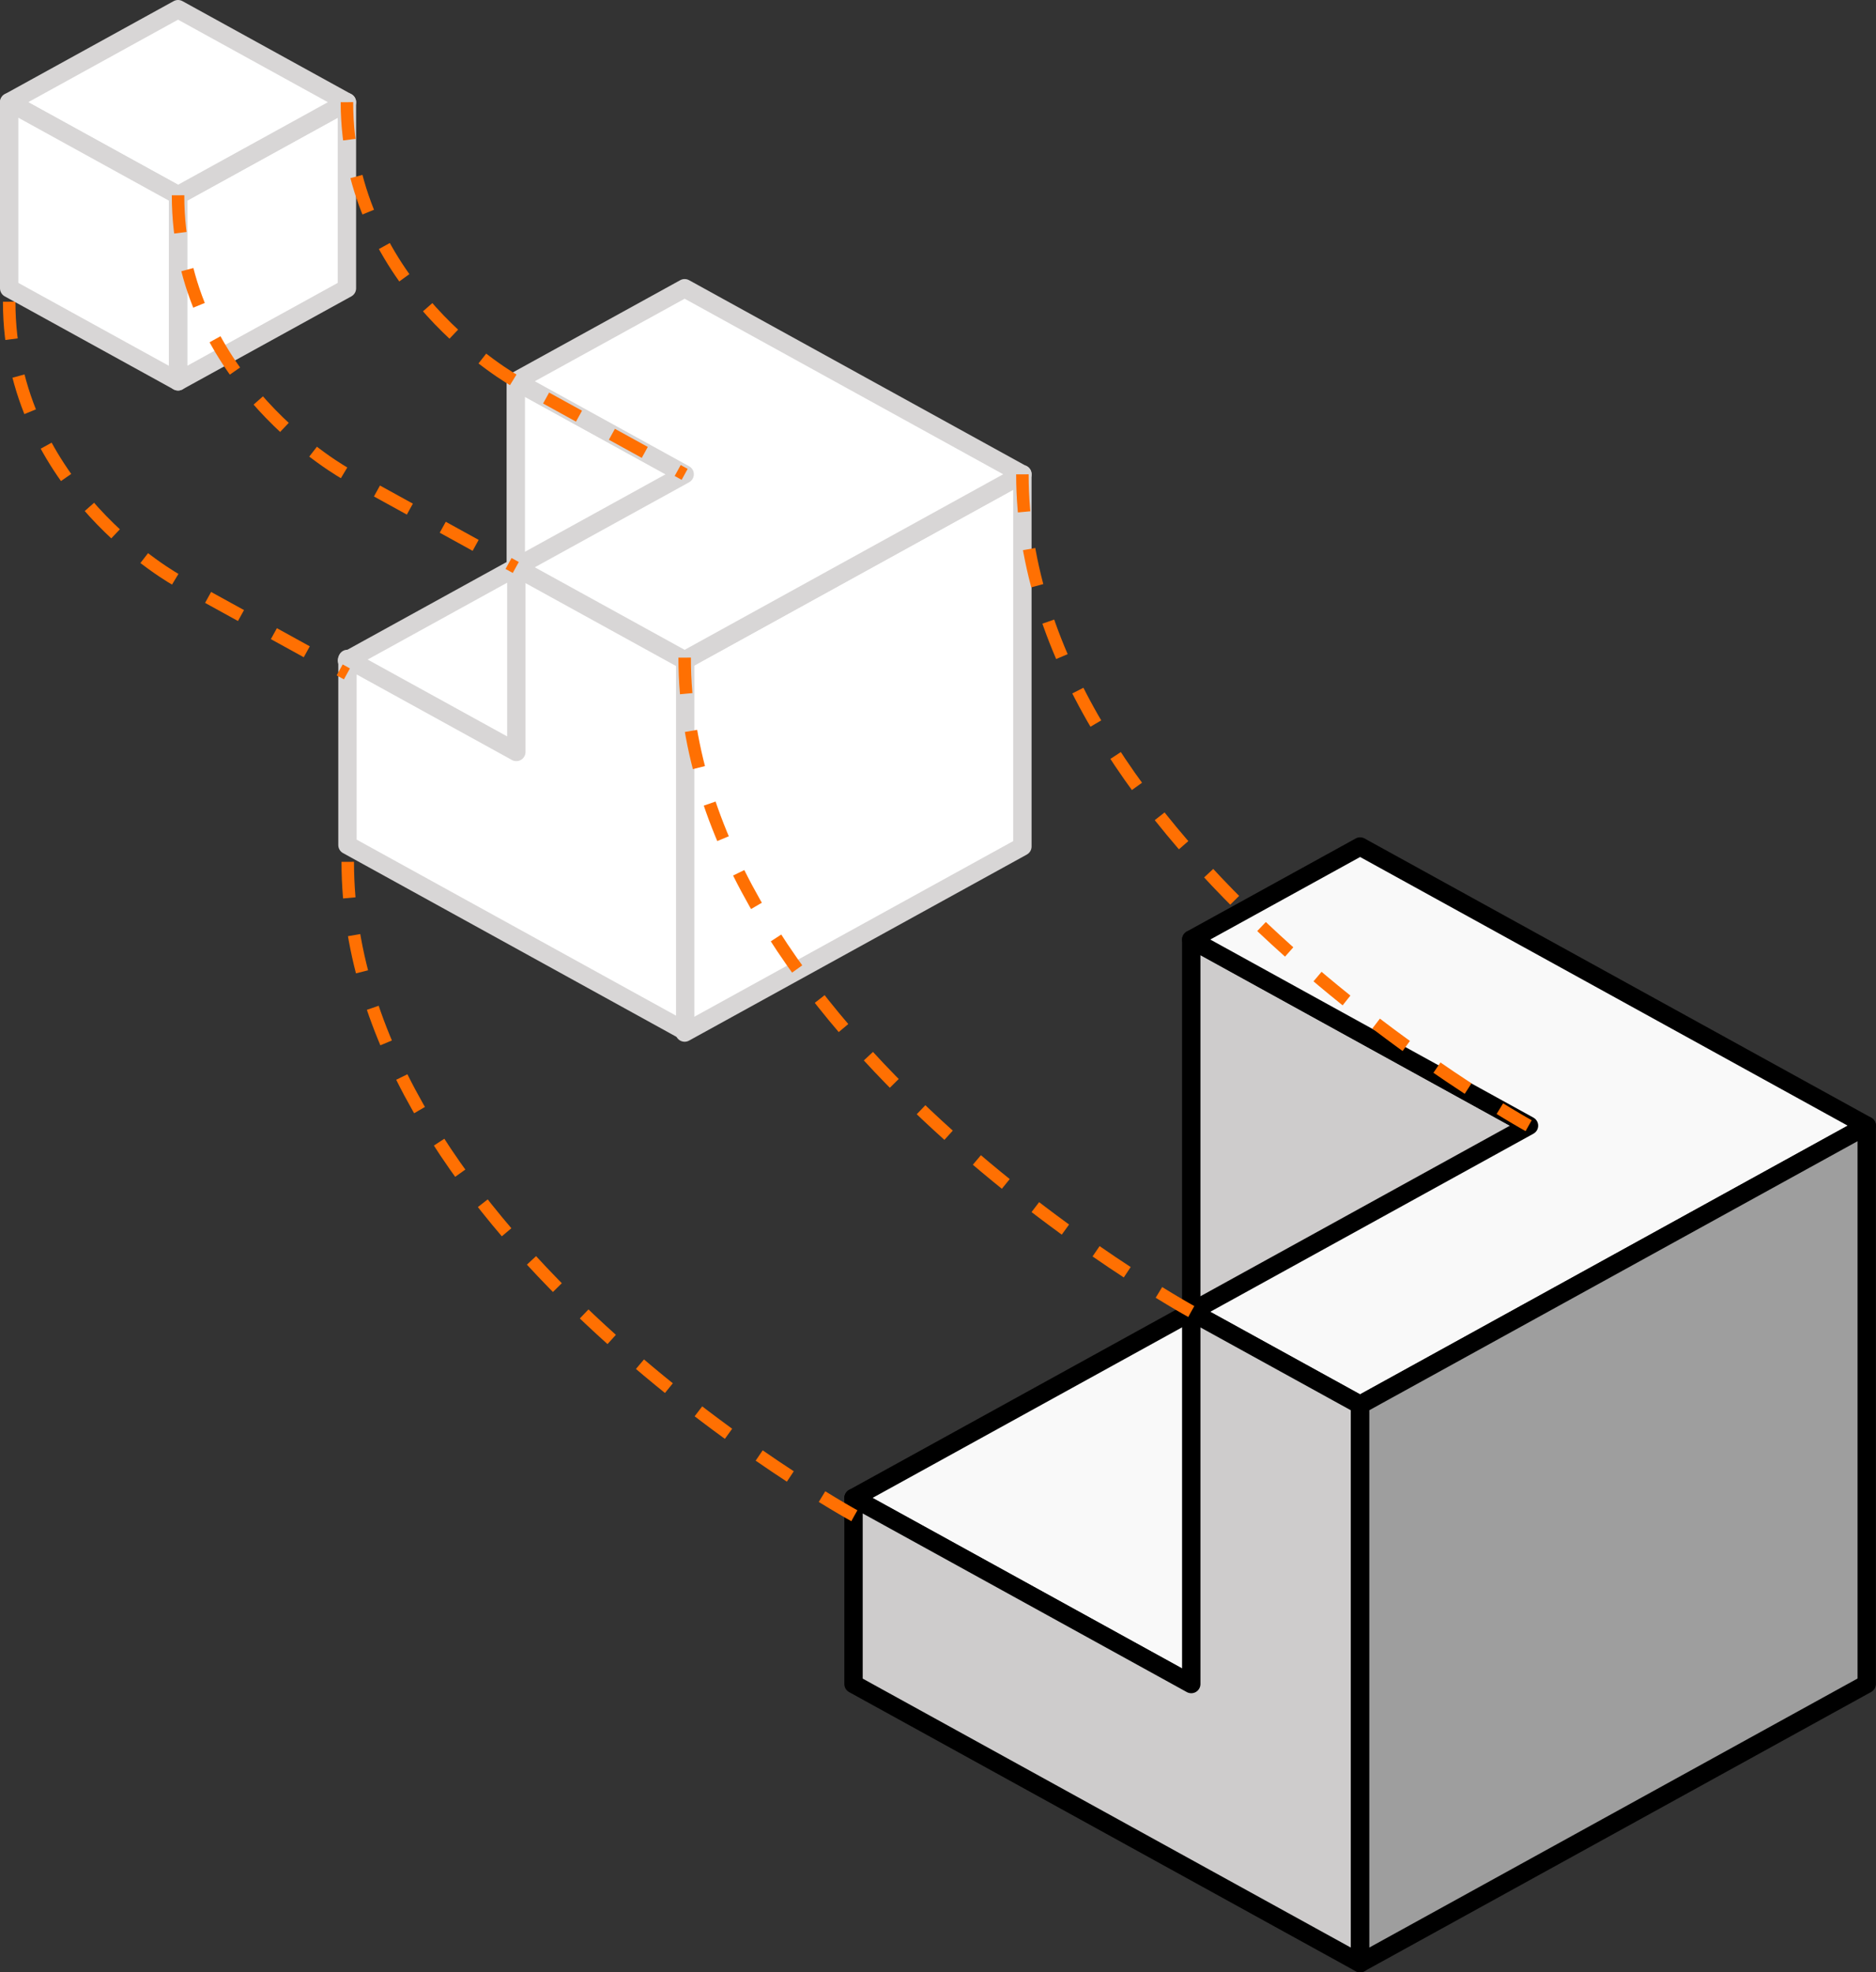 <?xml version="1.0" encoding="UTF-8"?>
<svg xmlns="http://www.w3.org/2000/svg" viewBox="0 0 204.3 214.79">
  <rect x="0" y="0" width="204.3" height="214.79" fill="#333333" stroke="none"/>
  <defs>
    <style>
      .cls-1 {
        fill: #f9f9f9;
      }

      .cls-1, .cls-2, .cls-3 {
        stroke: #000;
      }

      .cls-1, .cls-2, .cls-3, .cls-4 {
        stroke-linejoin: round;
        stroke-width: 2px;
      }

      .cls-5 {
        fill: none;
        mix-blend-mode: multiply;
        stroke: #ff7002;
        stroke-dasharray: 4.09 4.09 4.09 4.09 4.09 4.09;
        stroke-width: 1.36px;
      }

      .cls-2 {
        fill: #9e9e9e;
      }

      .cls-6 {
        isolation: isolate;
      }

      .cls-3 {
        fill: #cecccc;
      }

      .cls-4 {
        fill: #fff;
        stroke: #d8d6d6;
      }
    </style>
  </defs>
  <g class="cls-6">
    <g id="Capa_2" data-name="Capa 2">
      <g id="Layer_1" data-name="Layer 1">
        <g>
          <path class="cls-1" d="M92.95,163.13l36.78-20.27s36.78,20.26,36.78,20.26l-36.78,20.27-36.78-20.26Z"/>
          <path class="cls-3" d="M129.73,142.86h0v-40.53s36.78,20.27,36.78,20.27v40.53l-36.78-20.27Z"/>
          <path class="cls-1" d="M129.73,142.86l18.39,10.13,55.17-30.4-55.17-30.4h0s-18.39,10.13-18.39,10.13l36.78,20.27-36.78,20.27Z"/>
          <path class="cls-3" d="M92.95,163.13v20.27h0l55.17,30.4v-60.8l-18.39-10.13v40.53l-36.78-20.27Z"/>
          <path class="cls-2" d="M148.12,213.79l55.17-30.4h0v-60.8l-55.17,30.4v60.8Z"/>
        </g>
        <g>
          <path class="cls-4" d="M111.34,51.66v40.53l-36.78,20.26v-40.53s36.78-20.27,36.78-20.27Z"/>
          <path class="cls-4" d="M37.78,71.93l18.39,10.13,18.39-10.13-18.39-10.13-18.39,10.13Z"/>
          <path class="cls-4" d="M56.17,41.53v20.27l18.39,10.13v-20.27l-18.39-10.13Z"/>
          <path class="cls-4" d="M56.23,61.62v20.27l-18.39-10.13v20.27l36.78,20.27v-40.53s-18.39-10.13-18.39-10.13Z"/>
          <path class="cls-4" d="M111.34,51.66l-36.78-20.27-18.39,10.13,18.39,10.13-18.39,10.13,18.39,10.13,36.78-20.27Z"/>
        </g>
        <path class="cls-5" d="M93.04,165.07s-55.17-30.26-55.17-71.21"/>
        <path class="cls-5" d="M129.73,142.83s-55.17-30.26-55.17-71.21M111.34,51.66c0,40.53,55.13,70.93,55.13,70.93"/>
        <path class="cls-5" d="M1,32.86c0,20.43,18.39,30.4,18.39,30.4l18.39,10.13"/>
        <g>
          <path class="cls-4" d="M19.39,41.53l18.39-10.13V11.13l-18.39,10.13v20.27Z"/>
          <path class="cls-4" d="M37.78,11.13L19.39,1,1,11.13l18.39,10.13,18.39-10.13Z"/>
          <path class="cls-4" d="M1,11.13v20.27l18.39,10.13v-20.27L1,11.13Z"/>
        </g>
        <path class="cls-5" d="M37.78,11.13c.03,20.25,18.39,30.4,18.39,30.4l18.39,10.13M19.39,21.27c0,20.43,18.39,30.4,18.39,30.4l18.39,10.13"/>
      </g>
    </g>
  </g>
</svg>